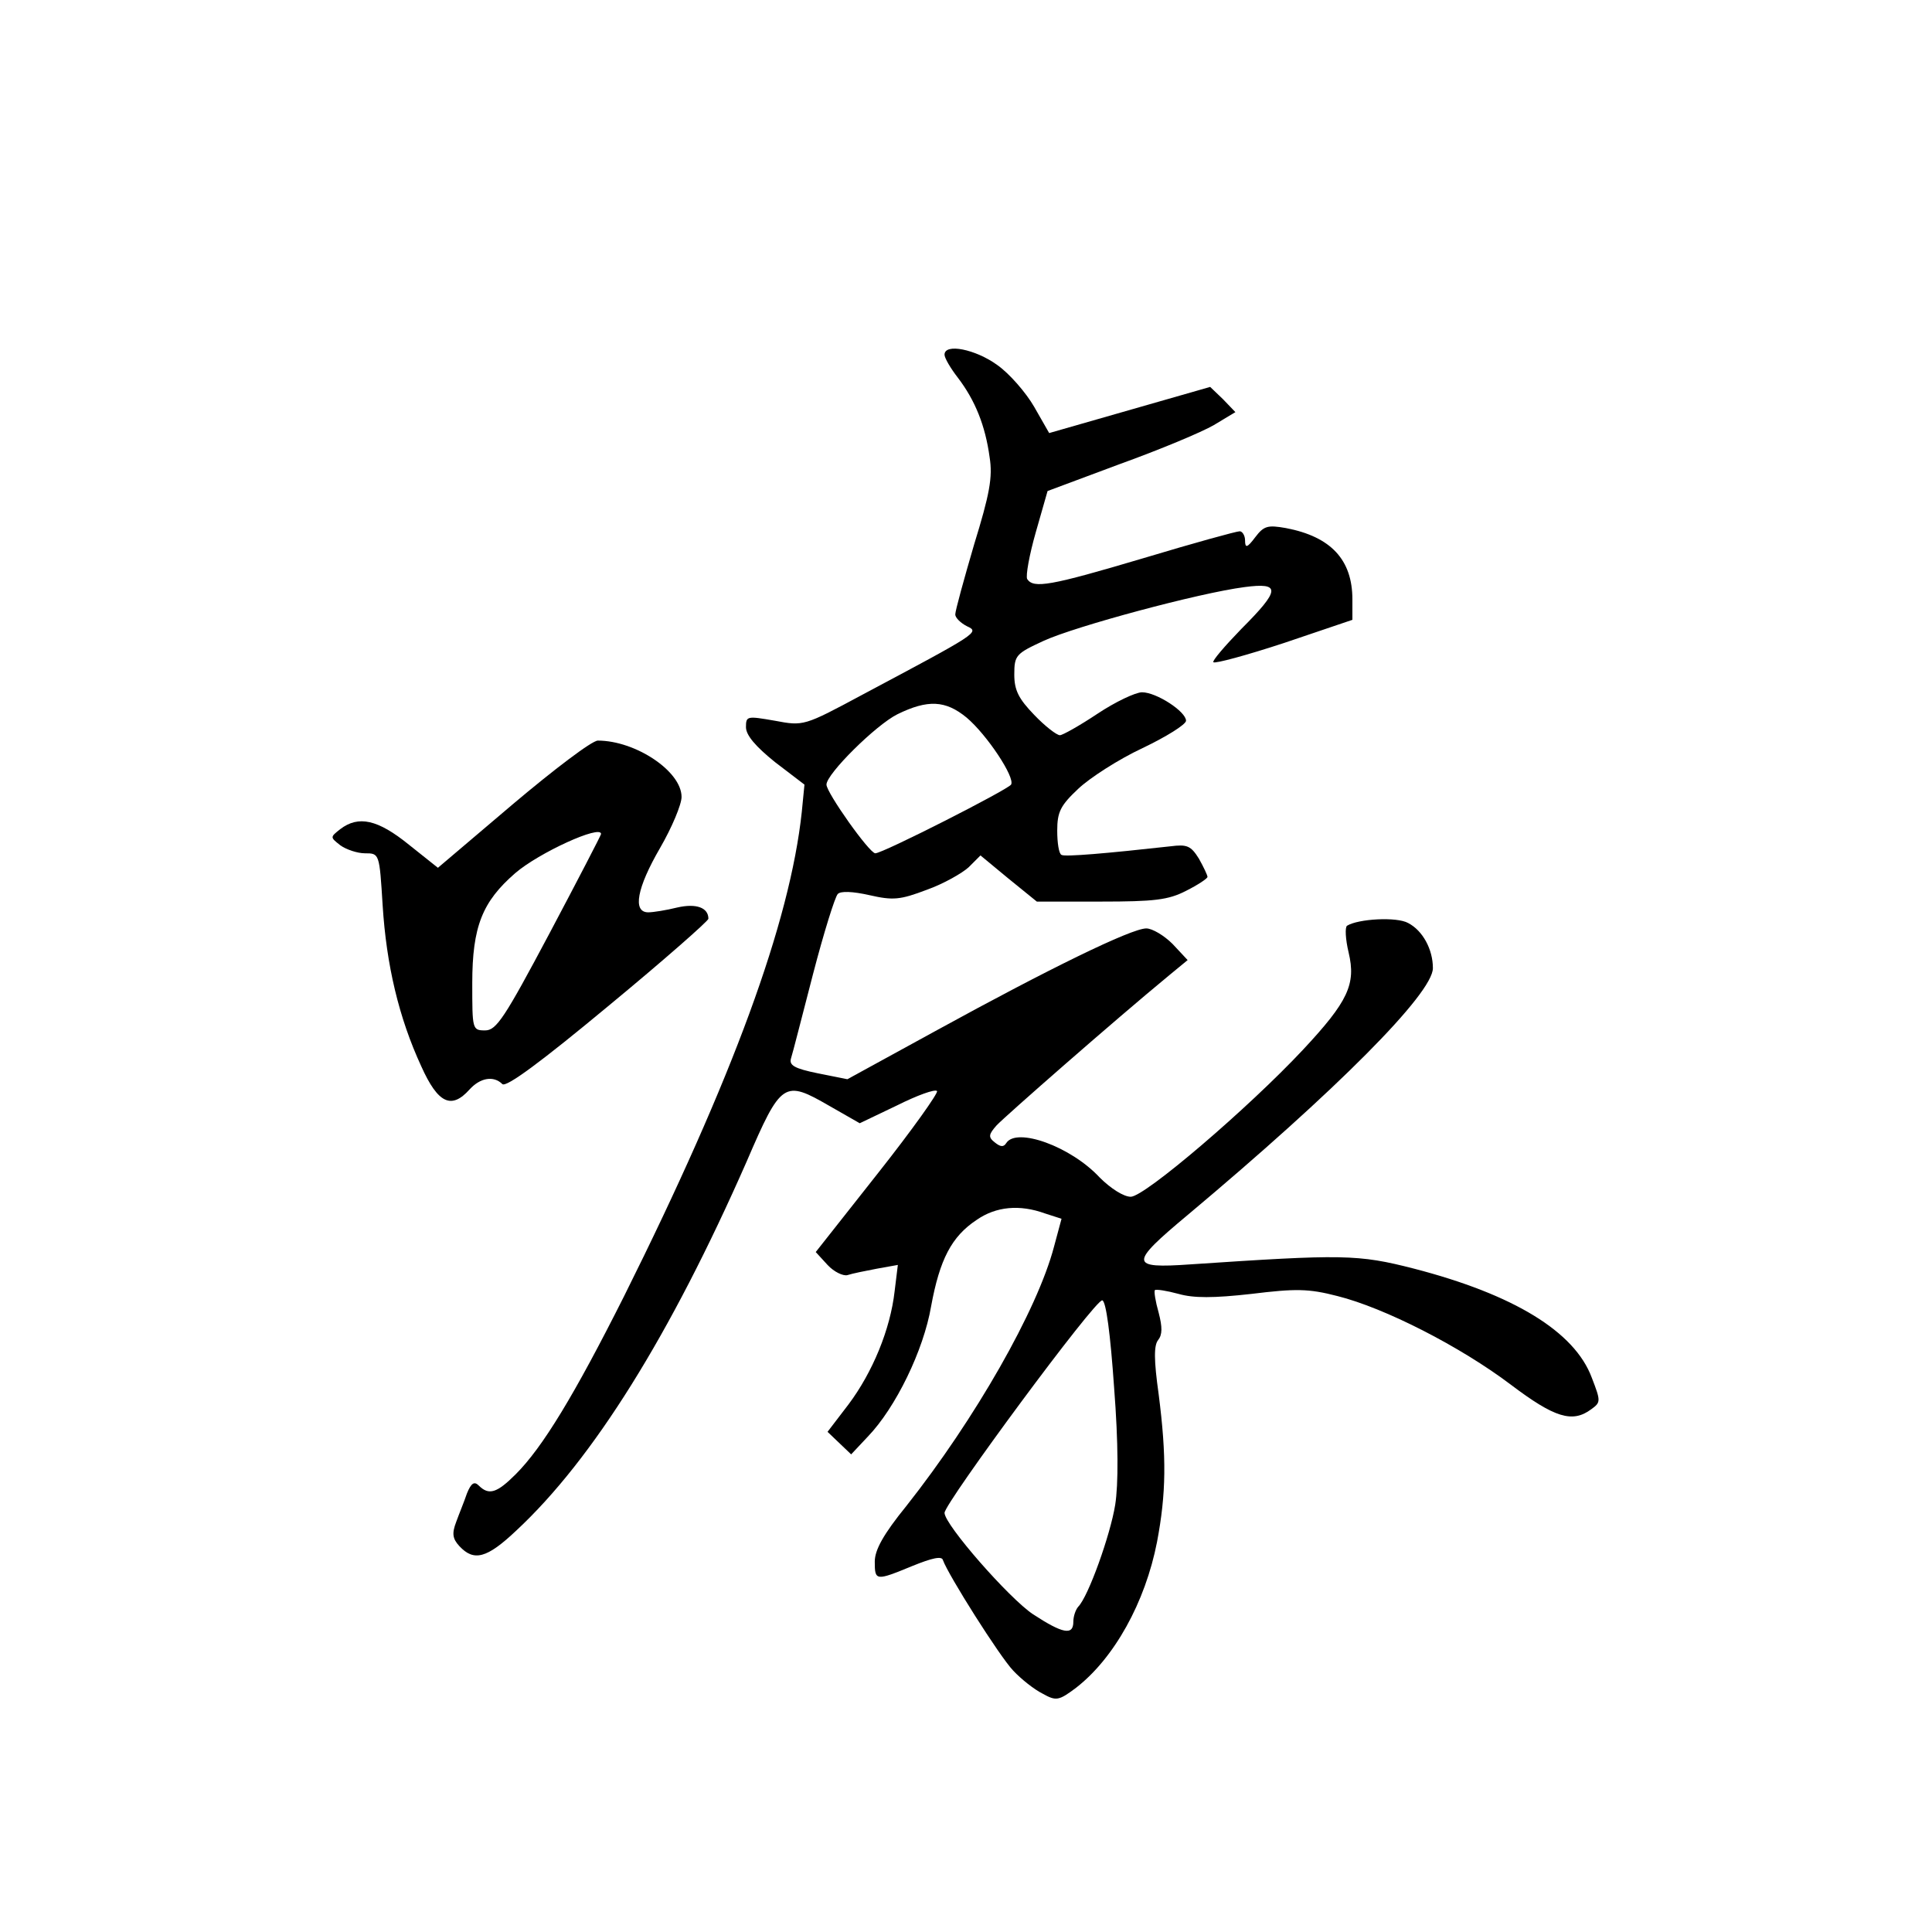 <?xml version="1.0" standalone="no"?>
<!DOCTYPE svg PUBLIC "-//W3C//DTD SVG 20010904//EN"
 "http://www.w3.org/TR/2001/REC-SVG-20010904/DTD/svg10.dtd">
<svg version="1.0" xmlns="http://www.w3.org/2000/svg"
 width="360pt" height="360pt" viewBox="0 0 360 360"
 preserveAspectRatio="xMidYMid meet">
<g transform="translate(0,360) scale(0.1,-0.1)"
fill="#000000" stroke="none">
<path d="M1760 2939 c0 -6 11 -25 25 -43 32 -42 51 -89 59 -148 6 -37 0 -69
-29 -163 -19 -65 -35 -123 -35 -130 0 -6 10 -16 22 -22 24 -11 20 -13 -196
-128 -108 -58 -109 -58 -162 -48 -52 9 -54 9 -54 -12 0 -15 18 -36 54 -65 l55
-42 -5 -51 c-22 -205 -128 -495 -331 -902 -93 -185 -152 -282 -202 -332 -35
-35 -50 -40 -69 -21 -8 8 -14 5 -22 -15 -5 -15 -15 -39 -20 -53 -8 -21 -7 -31
6 -45 27 -29 51 -23 106 29 143 133 287 364 429 687 65 151 70 153 155 104
l56 -32 69 33 c38 19 71 31 75 27 3 -3 -46 -72 -110 -153 l-116 -147 22 -24
c12 -13 29 -21 37 -19 9 3 34 8 55 12 l39 7 -6 -49 c-8 -71 -41 -151 -86 -211
l-39 -51 22 -21 22 -21 31 33 c52 54 104 161 118 243 16 87 38 130 85 161 36
25 80 29 127 12 l31 -10 -14 -52 c-31 -118 -147 -321 -275 -483 -43 -53 -59
-82 -59 -104 0 -36 2 -36 70 -8 37 15 55 19 57 11 10 -28 106 -180 131 -206
15 -16 39 -35 55 -43 25 -14 30 -13 62 11 71 55 129 159 151 272 17 90 18 158
3 275 -9 64 -9 91 -1 101 8 10 8 24 1 51 -6 21 -9 40 -7 42 2 2 22 -1 44 -7
28 -8 65 -8 136 0 82 10 106 10 160 -4 88 -22 229 -94 323 -165 82 -62 115
-72 150 -46 18 13 18 15 1 59 -32 86 -146 155 -331 203 -105 27 -133 27 -417
8 -114 -8 -114 1 -5 92 278 233 457 413 457 460 0 35 -19 70 -46 84 -21 12
-93 8 -114 -5 -4 -3 -3 -25 3 -50 14 -59 -1 -91 -85 -181 -102 -109 -295 -274
-321 -274 -13 0 -37 15 -58 36 -54 58 -155 94 -174 64 -5 -8 -11 -7 -21 1 -13
10 -12 15 3 32 16 17 220 196 322 280 l34 28 -28 30 c-16 16 -38 29 -49 29
-28 0 -183 -76 -389 -189 l-168 -92 -55 11 c-44 9 -54 15 -50 28 3 9 21 80 41
157 20 77 41 144 46 149 5 6 28 5 59 -2 44 -10 57 -9 107 10 31 11 66 31 78
42 l22 22 52 -43 53 -43 119 0 c100 0 126 3 159 20 22 11 40 23 40 26 0 3 -7
18 -16 34 -15 24 -22 27 -53 23 -117 -13 -197 -20 -203 -16 -5 2 -8 23 -8 45
0 35 6 47 39 78 21 20 75 55 120 76 44 21 81 44 81 51 0 17 -55 53 -82 53 -12
0 -50 -18 -83 -40 -33 -22 -65 -40 -70 -40 -6 0 -28 17 -48 38 -29 30 -37 46
-37 75 0 36 3 39 55 63 59 27 289 89 374 100 68 9 67 -5 -6 -78 -31 -32 -55
-60 -52 -62 3 -3 62 13 132 36 l127 43 0 38 c0 74 -40 117 -124 133 -34 6 -41
4 -57 -17 -15 -20 -19 -21 -19 -6 0 9 -5 17 -10 17 -6 0 -86 -22 -179 -50
-175 -52 -205 -57 -217 -39 -3 6 4 45 16 87 l22 77 134 50 c75 27 154 60 176
73 l40 24 -23 24 -24 23 -150 -43 -150 -43 -28 49 c-15 26 -46 62 -69 78 -40
29 -98 41 -98 19z m41 -676 c38 -32 91 -112 83 -125 -7 -10 -239 -128 -253
-128 -11 0 -91 113 -91 128 0 20 92 111 132 131 57 28 90 26 129 -6z m275
-1249 c8 -103 8 -180 2 -218 -9 -56 -50 -171 -69 -190 -5 -6 -9 -18 -9 -28 0
-26 -20 -22 -75 14 -44 29 -165 167 -165 189 0 18 282 400 294 396 7 -2 15
-62 22 -163z"/>
<path d="M955 2101 l-139 -118 -54 43 c-58 47 -94 55 -128 29 -19 -15 -19 -15
0 -30 11 -8 32 -15 46 -15 27 0 27 0 33 -97 7 -111 30 -209 72 -300 31 -69 56
-81 90 -43 20 22 45 26 61 10 7 -7 73 42 197 145 103 85 187 159 187 163 0 21
-23 29 -58 21 -20 -5 -45 -9 -54 -9 -30 0 -21 46 22 120 22 38 40 81 40 95 0
48 -86 105 -156 105 -11 0 -82 -54 -159 -119z m165 -55 c0 -2 -43 -85 -96
-185 -84 -158 -99 -181 -120 -181 -24 0 -24 2 -24 88 0 106 19 152 80 205 44
38 160 91 160 73z"/>
</g>
</svg>
